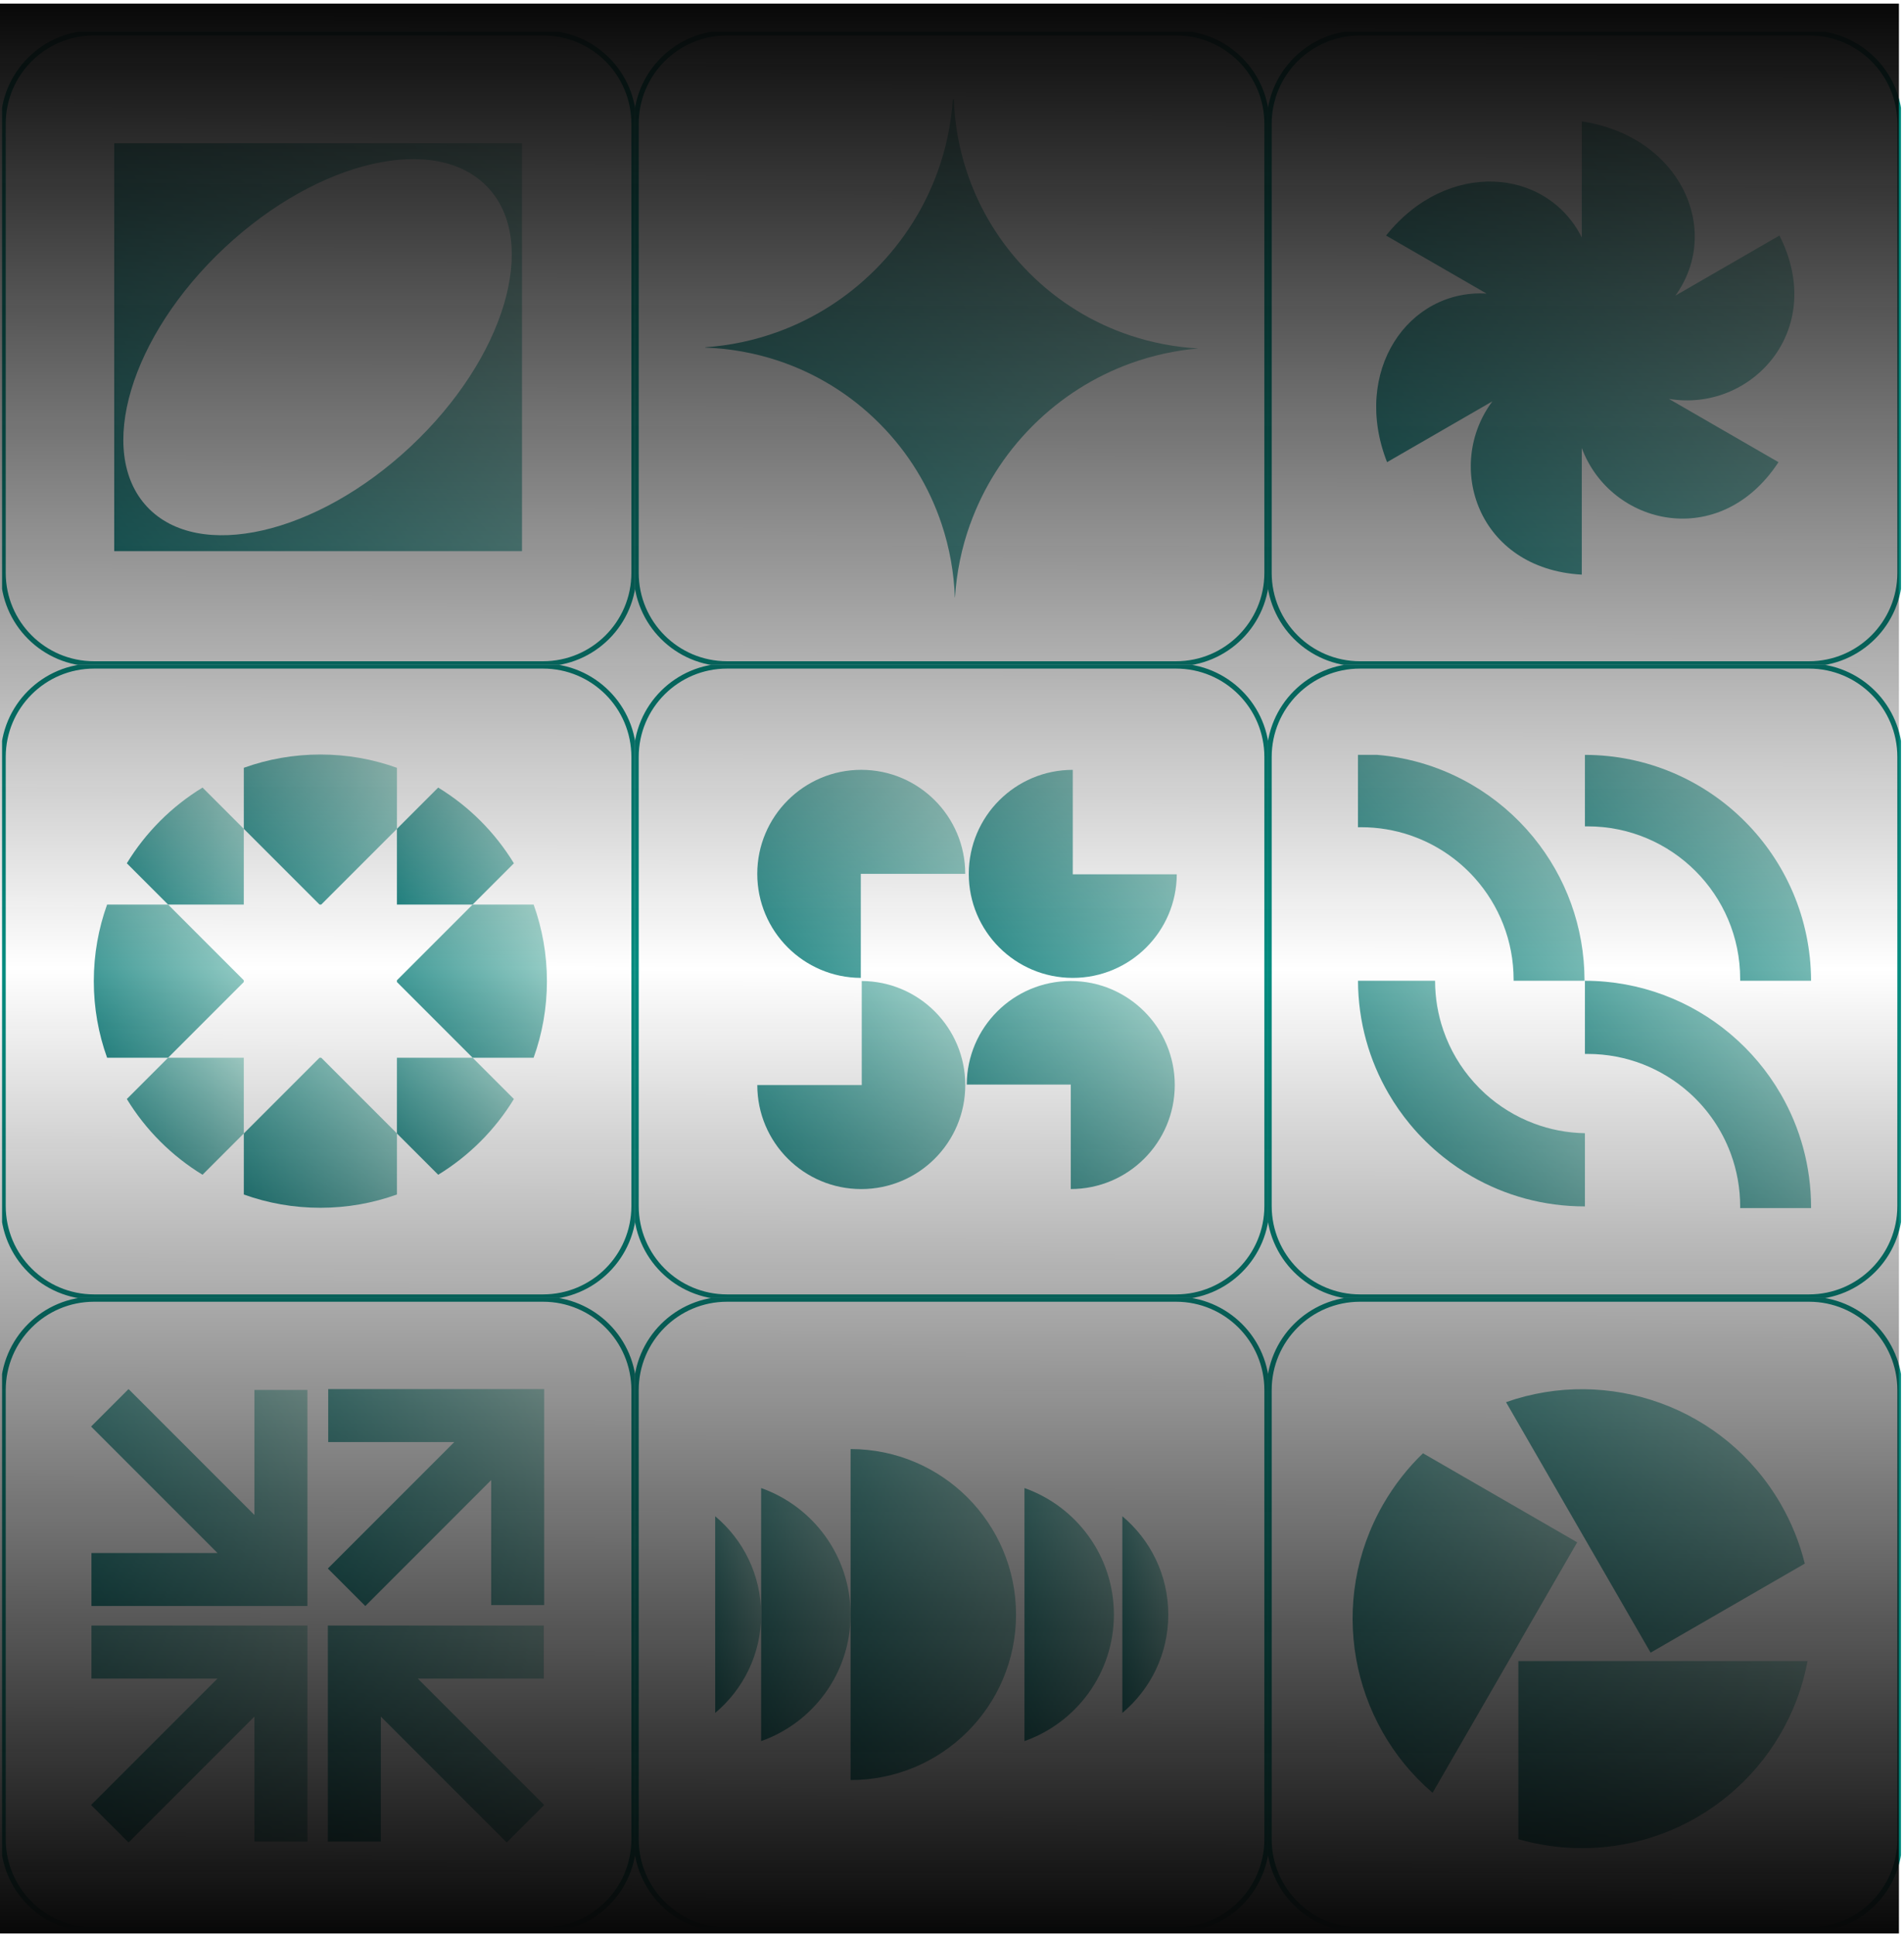 <svg width="376" height="382" viewBox="0 0 376 382" fill="none" xmlns="http://www.w3.org/2000/svg">
    <g clip-path="url(#clip0_4111_638)">
        <path d="M107.24 6.494H18.577C8.667 6.494 0.633 14.528 0.633 24.438V113.102C0.633 123.012 8.667 131.046 18.577 131.046H107.24C117.151 131.046 125.185 123.012 125.185 113.102V24.438C125.185 14.528 117.151 6.494 107.24 6.494Z"
              stroke="#048C80" stroke-miterlimit="10"/>
        <path d="M22.555 28.282V108.811H103.084V28.282H22.555ZM81.082 88.164C62.493 105.568 39.197 110.896 29.051 100.056C18.904 89.22 25.749 66.327 44.338 48.919C62.927 31.516 86.222 26.188 96.369 37.028C106.516 47.864 99.671 70.756 81.082 88.164Z"
              fill="url(#paint0_linear_4111_638)"/>
    </g>
    <g clip-path="url(#clip1_4111_638)">
        <path d="M232.24 6.494H143.577C133.667 6.494 125.633 14.528 125.633 24.438V113.102C125.633 123.012 133.667 131.046 143.577 131.046H232.24C242.151 131.046 250.185 123.012 250.185 113.102V24.438C250.185 14.528 242.151 6.494 232.24 6.494Z"
              stroke="#048C80" stroke-miterlimit="10"/>
        <path d="M191.591 103.478C194.123 96.441 198.208 89.82 203.84 84.156L203.943 84.053C209.585 78.411 216.175 74.318 223.185 71.763C227.552 70.175 232.08 69.182 236.638 68.792C232.093 68.542 227.579 67.687 223.226 66.238C215.92 63.813 209.075 59.702 203.277 53.903C197.483 48.11 193.367 41.256 190.942 33.954C189.385 29.275 188.522 24.407 188.347 19.513L188.16 19.701C187.824 24.559 186.808 29.382 185.117 34.022C182.572 41.001 178.487 47.568 172.877 53.197L172.836 53.237C167.231 58.843 160.681 62.927 153.715 65.482C149.044 67.195 144.19 68.22 139.3 68.56L139.242 68.618C144.128 68.792 148.982 69.656 153.653 71.204C160.963 73.633 167.826 77.745 173.628 83.552C179.435 89.359 183.542 96.213 185.972 103.528C187.524 108.198 188.388 113.052 188.562 117.938L188.593 117.907C188.902 113.017 189.9 108.154 191.582 103.474L191.591 103.478Z"
              fill="url(#paint1_linear_4111_638)"/>
    </g>
    <g clip-path="url(#clip2_4111_638)">
        <path d="M357.24 6.494H268.577C258.667 6.494 250.633 14.528 250.633 24.438V113.102C250.633 123.012 258.667 131.046 268.577 131.046H357.24C367.151 131.046 375.185 123.012 375.185 113.102V24.438C375.185 14.528 367.151 6.494 357.24 6.494Z"
              stroke="#048C80" stroke-miterlimit="10"/>
        <path d="M351.407 46.499L330.858 58.364C340.2 45.372 331.802 26.903 312.372 23.964V46.884C305.42 33.042 285.753 31.436 273.722 46.504L293.568 57.961C278.102 57.062 266.877 73.289 273.915 91.242L294.723 79.23C285.211 91.922 291.779 112.301 312.368 113.446V88.451C318.072 103.796 339.676 108.878 351.21 91.242L329.565 78.747C345.707 81.476 360.909 65.307 351.407 46.504V46.499Z"
              fill="url(#paint2_linear_4111_638)"/>
    </g>
    <g clip-path="url(#clip3_4111_638)">
        <path d="M107.24 131.494H18.577C8.667 131.494 0.633 139.528 0.633 149.438V238.102C0.633 248.012 8.667 256.046 18.577 256.046H107.24C117.151 256.046 125.185 248.012 125.185 238.102V149.438C125.185 139.528 117.151 131.494 107.24 131.494Z"
              stroke="#048C80" stroke-miterlimit="10"/>
        <path d="M78.389 151.586V163.634L63.441 178.581H63.097L48.15 163.634V151.581C52.874 149.886 57.961 148.96 63.267 148.96C68.573 148.96 73.664 149.886 78.389 151.586Z"
              fill="url(#paint3_linear_4111_638)"/>
        <path d="M78.389 223.772V235.82C73.664 237.52 68.573 238.446 63.267 238.446C57.961 238.446 52.874 237.525 48.15 235.825V223.772L63.097 208.825H63.441L78.389 223.772Z"
              fill="url(#paint4_linear_4111_638)"/>
        <path d="M101.483 170.434L93.336 178.581H78.384V163.634L86.531 155.487C92.624 159.2 97.76 164.336 101.483 170.434Z"
              fill="url(#paint5_linear_4111_638)"/>
        <path d="M48.145 208.825V223.772L39.994 231.923C33.9 228.201 28.764 223.065 25.047 216.972L33.194 208.825H48.145Z"
              fill="url(#paint6_linear_4111_638)"/>
        <path d="M101.483 216.972C97.765 223.065 92.629 228.201 86.535 231.923L78.384 223.772V208.825H93.336L101.483 216.972Z"
              fill="url(#paint7_linear_4111_638)"/>
        <path d="M48.145 163.634V178.581H33.194L25.047 170.434C28.769 164.336 33.905 159.2 39.998 155.487L48.145 163.634Z"
              fill="url(#paint8_linear_4111_638)"/>
        <path d="M108.006 193.703C108.006 199.009 107.079 204.1 105.379 208.824H93.336L78.384 193.873V193.533L93.336 178.581H105.379C107.079 183.305 108.006 188.397 108.006 193.703Z"
              fill="url(#paint9_linear_4111_638)"/>
        <path d="M48.145 193.533V193.873L33.194 208.824H21.15C19.45 204.1 18.524 199.009 18.524 193.703C18.524 188.397 19.45 183.305 21.15 178.581H33.194L48.145 193.533Z"
              fill="url(#paint10_linear_4111_638)"/>
    </g>
    <g clip-path="url(#clip4_4111_638)">
        <path d="M232.24 131.494H143.577C133.667 131.494 125.633 139.528 125.633 149.438V238.102C125.633 248.012 133.667 256.046 143.577 256.046H232.24C242.151 256.046 250.185 248.012 250.185 238.102V149.438C250.185 139.528 242.151 131.494 232.24 131.494Z"
              stroke="#048C80" stroke-miterlimit="10"/>
        <path d="M169.996 193.059C158.695 193.014 149.546 183.834 149.546 172.519C149.546 161.205 158.739 151.984 170.081 151.984C181.422 151.984 190.616 161.182 190.616 172.519H169.991V193.059H169.996Z"
              fill="url(#paint11_linear_4111_638)"/>
        <path d="M232.388 172.609C232.343 183.91 223.163 193.059 211.849 193.059C200.507 193.059 191.314 183.865 191.314 172.524C191.314 161.178 200.512 151.989 211.849 151.989V172.613H232.388V172.609Z"
              fill="url(#paint12_linear_4111_638)"/>
        <path d="M190.915 214.126C190.96 202.825 200.141 193.676 211.455 193.676C222.796 193.676 231.99 202.87 231.99 214.211C231.99 225.557 222.792 234.746 211.455 234.746V214.122H190.915V214.126Z"
              fill="url(#paint13_linear_4111_638)"/>
        <path d="M170.17 193.676C181.471 193.721 190.62 202.901 190.62 214.216C190.62 225.557 181.426 234.751 170.085 234.751C158.739 234.751 149.55 225.553 149.55 214.216H170.175V193.676H170.17Z"
              fill="url(#paint14_linear_4111_638)"/>
    </g>
    <g clip-path="url(#clip5_4111_638)">
        <path d="M357.24 131.494H268.577C258.667 131.494 250.633 139.528 250.633 149.438V238.102C250.633 248.012 258.667 256.046 268.577 256.046H357.24C367.151 256.046 375.185 248.012 375.185 238.102V149.438C375.185 139.528 367.151 131.494 357.24 131.494Z"
              stroke="#048C80" stroke-miterlimit="10"/>
        <path d="M357.648 193.604V193.627H343.649V193.269C343.649 176.631 330.16 163.142 313.526 163.142C313.347 163.142 313.168 163.142 312.989 163.146V149.031C337.605 149.076 357.558 168.998 357.648 193.604Z"
              fill="url(#paint15_linear_4111_638)"/>
        <path d="M357.639 193.05C357.639 192.772 357.625 192.5 357.621 192.222C357.63 192.5 357.634 192.772 357.639 193.05Z"
              fill="url(#paint16_linear_4111_638)"/>
        <path d="M357.612 191.998C357.603 191.663 357.576 191.332 357.558 190.996C357.558 191.045 357.567 191.09 357.567 191.139C357.589 191.426 357.603 191.712 357.612 191.998Z"
              fill="url(#paint17_linear_4111_638)"/>
        <path d="M357.428 189.359C357.428 189.359 357.428 189.35 357.428 189.345C357.437 189.462 357.455 189.582 357.464 189.699C357.46 189.627 357.451 189.56 357.442 189.493C357.437 189.448 357.433 189.403 357.428 189.359Z"
              fill="url(#paint18_linear_4111_638)"/>
        <path d="M357.428 189.345C357.41 189.139 357.384 188.938 357.366 188.737C357.379 188.826 357.388 188.911 357.402 189.001C357.415 189.117 357.424 189.229 357.433 189.345H357.428Z"
              fill="url(#paint19_linear_4111_638)"/>
        <path d="M357.469 189.77C357.469 189.743 357.464 189.721 357.464 189.699C357.478 189.793 357.487 189.887 357.491 189.981C357.496 190.039 357.5 190.092 357.5 190.151C357.491 190.025 357.482 189.896 357.469 189.77Z"
              fill="url(#paint20_linear_4111_638)"/>
        <path d="M357.115 186.854C357.111 186.822 357.106 186.791 357.102 186.759C357.102 186.782 357.111 186.804 357.111 186.822C357.111 186.831 357.111 186.84 357.111 186.854H357.115Z"
              fill="url(#paint21_linear_4111_638)"/>
        <path d="M357.115 186.867C357.115 186.867 357.115 186.858 357.115 186.854C357.16 187.158 357.214 187.462 357.249 187.771V187.789C357.205 187.48 357.164 187.176 357.115 186.867Z"
              fill="url(#paint22_linear_4111_638)"/>
        <path d="M357.648 193.605C357.648 193.417 357.643 193.233 357.639 193.05C357.639 193.18 357.648 193.305 357.648 193.435V193.605Z"
              fill="url(#paint23_linear_4111_638)"/>
        <path d="M357.648 238.366V238.509H343.644C343.649 238.406 343.649 238.303 343.649 238.2C343.649 234.581 343.009 231.109 341.837 227.892C341.81 227.807 341.779 227.722 341.743 227.637C340.052 223.11 337.296 219.097 333.784 215.902C333.721 215.844 333.659 215.791 333.596 215.737C328.268 210.972 321.235 208.073 313.526 208.073C313.347 208.073 313.168 208.073 312.989 208.078V193.627C323.901 193.645 333.896 197.573 341.649 204.082C341.68 204.105 341.712 204.132 341.743 204.163C345.667 207.469 349.013 211.442 351.603 215.902C351.639 215.956 351.67 216.01 351.702 216.068C355.487 222.631 357.648 230.246 357.648 238.366Z"
              fill="url(#paint24_linear_4111_638)"/>
        <path d="M312.909 193.604V193.627H298.91V193.434C298.91 185.713 296.002 178.675 291.229 173.342C291.179 173.284 291.13 173.23 291.081 173.177C287.73 169.49 283.475 166.64 278.67 164.976C278.599 164.945 278.527 164.922 278.451 164.896C275.418 163.871 272.17 163.312 268.788 163.312C268.582 163.312 268.376 163.312 268.17 163.321V149.031H272.004C278.657 149.59 284.894 151.613 290.396 154.771C290.495 154.825 290.589 154.879 290.683 154.937C295.268 157.612 299.335 161.079 302.7 165.151C302.767 165.236 302.834 165.321 302.905 165.406C309.16 173.096 312.909 182.912 312.909 193.604Z"
              fill="url(#paint25_linear_4111_638)"/>
        <path d="M312.989 223.723V238.173H312.909C304.82 238.173 297.228 236.026 290.683 232.268C288.696 231.131 286.804 229.843 285.023 228.42C282.616 226.501 280.415 224.34 278.456 221.973C276.881 220.076 275.458 218.045 274.214 215.902C270.398 209.353 268.206 201.747 268.175 193.627H283.399C283.399 197.041 283.972 200.324 285.023 203.38C286.343 207.232 288.419 210.731 291.081 213.697C291.77 214.466 292.499 215.204 293.264 215.902C296.051 218.43 299.313 220.448 302.905 221.799C306.05 222.989 309.446 223.66 312.989 223.723Z"
              fill="url(#paint26_linear_4111_638)"/>
    </g>
    <g clip-path="url(#clip6_4111_638)">
        <path d="M107.24 256.494H18.577C8.667 256.494 0.633 264.528 0.633 274.438V363.102C0.633 373.012 8.667 381.046 18.577 381.046H107.24C117.151 381.046 125.185 373.012 125.185 363.102V274.438C125.185 264.528 117.151 256.494 107.24 256.494Z"
              stroke="#048C80" stroke-miterlimit="10"/>
        <path d="M97 274.237H64.815V284.702H89.707L64.743 309.666L72.143 317.066L97 292.204V316.887H107.464V284.702V274.237H97Z"
              fill="url(#paint27_linear_4111_638)"/>
        <path d="M50.243 274.412V299.094L25.387 274.237L17.987 281.637L42.951 306.601H18.058V317.066H50.243H60.708V306.601V274.412H50.243Z"
              fill="url(#paint28_linear_4111_638)"/>
        <path d="M107.464 356.351L82.5 331.387H107.393V320.922H75.208H64.743V331.387V363.576H75.208V338.894L100.065 363.751L107.464 356.351Z"
              fill="url(#paint29_linear_4111_638)"/>
        <path d="M50.243 320.922H18.058V331.387H42.951L17.987 356.351L25.387 363.751L50.243 338.894V363.576H60.708V331.387V320.922H50.243Z"
              fill="url(#paint30_linear_4111_638)"/>
    </g>
    <g clip-path="url(#clip7_4111_638)">
        <path d="M232.24 256.494H143.577C133.667 256.494 125.633 264.528 125.633 274.438V363.102C125.633 373.012 133.667 381.046 143.577 381.046H232.24C242.151 381.046 250.185 373.012 250.185 363.102V274.438C250.185 264.528 242.151 256.494 232.24 256.494Z"
              stroke="#048C80" stroke-miterlimit="10"/>
        <path d="M167.973 286.084C186.017 286.084 200.646 300.714 200.646 318.757C200.646 336.8 186.017 351.429 167.973 351.429V286.084Z"
              fill="url(#paint31_linear_4111_638)"/>
        <path d="M167.973 318.756C167.973 330.29 160.6 340.101 150.311 343.739V293.779C160.6 297.416 167.973 307.227 167.973 318.761V318.756Z"
              fill="url(#paint32_linear_4111_638)"/>
        <path d="M150.311 318.757C150.311 326.555 146.785 333.525 141.238 338.169V299.349C146.785 303.989 150.311 310.963 150.311 318.761V318.757Z"
              fill="url(#paint33_linear_4111_638)"/>
        <path d="M230.715 318.757C230.715 326.555 227.19 333.525 221.642 338.169V299.349C227.19 303.989 230.715 310.963 230.715 318.761V318.757Z"
              fill="url(#paint34_linear_4111_638)"/>
        <path d="M219.973 318.756C219.973 330.29 212.6 340.101 202.31 343.739V293.779C212.6 297.416 219.973 307.227 219.973 318.761V318.756Z"
              fill="url(#paint35_linear_4111_638)"/>
    </g>
    <g clip-path="url(#clip8_4111_638)">
        <path d="M357.24 256.494H268.577C258.667 256.494 250.633 264.528 250.633 274.438V363.102C250.633 373.012 258.667 381.046 268.577 381.046H357.24C367.151 381.046 375.185 373.012 375.185 363.102V274.438C375.185 264.528 367.151 256.494 357.24 256.494Z"
              stroke="#048C80" stroke-miterlimit="10"/>
        <path d="M356.95 327.941C353.022 348.96 334.58 364.869 312.421 364.869C308.055 364.869 303.836 364.251 299.845 363.102V327.941H356.95Z"
              fill="url(#paint36_linear_4111_638)"/>
        <path d="M297.407 276.823C317.575 269.714 340.571 277.731 351.653 296.919C353.836 300.7 355.411 304.664 356.408 308.695L325.959 326.273L297.407 276.818V276.823Z"
              fill="url(#paint37_linear_4111_638)"/>
        <path d="M282.907 353.948C266.667 340.039 262.108 316.113 273.19 296.92C275.373 293.139 278.017 289.793 281.01 286.912L311.459 304.489L282.907 353.944V353.948Z"
              fill="url(#paint38_linear_4111_638)"/>
    </g>
    <rect y="0.712" width="375" height="381" fill="url(#paint39_linear_4111_638)"/>
    <defs>
        <linearGradient id="paint0_linear_4111_638" x1="103.084" y1="28.282" x2="-11.361" y2="111.229"
                        gradientUnits="userSpaceOnUse">
            <stop stop-color="#AAD9D1"/>
            <stop offset="1" stop-color="#017373"/>
        </linearGradient>
        <linearGradient id="paint1_linear_4111_638" x1="236.638" y1="19.513" x2="97.224" y2="119.501"
                        gradientUnits="userSpaceOnUse">
            <stop stop-color="#AAD9D1"/>
            <stop offset="1" stop-color="#017373"/>
        </linearGradient>
        <linearGradient id="paint2_linear_4111_638" x1="354.346" y1="23.964" x2="230.67" y2="106.686"
                        gradientUnits="userSpaceOnUse">
            <stop stop-color="#AAD9D1"/>
            <stop offset="1" stop-color="#017373"/>
        </linearGradient>
        <linearGradient id="paint3_linear_4111_638" x1="78.389" y1="148.96" x2="36.029" y2="180.301"
                        gradientUnits="userSpaceOnUse">
            <stop stop-color="#AAD9D1"/>
            <stop offset="1" stop-color="#017373"/>
        </linearGradient>
        <linearGradient id="paint4_linear_4111_638" x1="78.389" y1="208.825" x2="36.029" y2="240.166"
                        gradientUnits="userSpaceOnUse">
            <stop stop-color="#AAD9D1"/>
            <stop offset="1" stop-color="#017373"/>
        </linearGradient>
        <linearGradient id="paint5_linear_4111_638" x1="101.483" y1="155.487" x2="68.66" y2="179.281"
                        gradientUnits="userSpaceOnUse">
            <stop stop-color="#AAD9D1"/>
            <stop offset="1" stop-color="#017373"/>
        </linearGradient>
        <linearGradient id="paint6_linear_4111_638" x1="48.145" y1="208.825" x2="15.319" y2="232.617"
                        gradientUnits="userSpaceOnUse">
            <stop stop-color="#AAD9D1"/>
            <stop offset="1" stop-color="#017373"/>
        </linearGradient>
        <linearGradient id="paint7_linear_4111_638" x1="101.483" y1="208.825" x2="68.656" y2="232.617"
                        gradientUnits="userSpaceOnUse">
            <stop stop-color="#AAD9D1"/>
            <stop offset="1" stop-color="#017373"/>
        </linearGradient>
        <linearGradient id="paint8_linear_4111_638" x1="48.145" y1="155.487" x2="15.323" y2="179.281"
                        gradientUnits="userSpaceOnUse">
            <stop stop-color="#AAD9D1"/>
            <stop offset="1" stop-color="#017373"/>
        </linearGradient>
        <linearGradient id="paint9_linear_4111_638" x1="108.006" y1="178.581" x2="65.31" y2="208.889"
                        gradientUnits="userSpaceOnUse">
            <stop stop-color="#AAD9D1"/>
            <stop offset="1" stop-color="#017373"/>
        </linearGradient>
        <linearGradient id="paint10_linear_4111_638" x1="48.145" y1="178.581" x2="5.45" y2="208.889"
                        gradientUnits="userSpaceOnUse">
            <stop stop-color="#AAD9D1"/>
            <stop offset="1" stop-color="#017373"/>
        </linearGradient>
        <linearGradient id="paint11_linear_4111_638" x1="190.616" y1="151.984" x2="132.244" y2="194.286"
                        gradientUnits="userSpaceOnUse">
            <stop stop-color="#AAD9D1"/>
            <stop offset="1" stop-color="#017373"/>
        </linearGradient>
        <linearGradient id="paint12_linear_4111_638" x1="232.388" y1="151.989" x2="174.019" y2="194.298"
                        gradientUnits="userSpaceOnUse">
            <stop stop-color="#AAD9D1"/>
            <stop offset="1" stop-color="#017373"/>
        </linearGradient>
        <linearGradient id="paint13_linear_4111_638" x1="231.99" y1="193.676" x2="173.621" y2="235.986"
                        gradientUnits="userSpaceOnUse">
            <stop stop-color="#AAD9D1"/>
            <stop offset="1" stop-color="#017373"/>
        </linearGradient>
        <linearGradient id="paint14_linear_4111_638" x1="190.62" y1="193.676" x2="132.249" y2="235.978"
                        gradientUnits="userSpaceOnUse">
            <stop stop-color="#AAD9D1"/>
            <stop offset="1" stop-color="#017373"/>
        </linearGradient>
        <linearGradient id="paint15_linear_4111_638" x1="357.648" y1="149.031" x2="294.243" y2="195.05"
                        gradientUnits="userSpaceOnUse">
            <stop stop-color="#AAD9D1"/>
            <stop offset="1" stop-color="#017373"/>
        </linearGradient>
        <linearGradient id="paint16_linear_4111_638" x1="357.639" y1="192.222" x2="357.6" y2="192.223"
                        gradientUnits="userSpaceOnUse">
            <stop stop-color="#AAD9D1"/>
            <stop offset="1" stop-color="#017373"/>
        </linearGradient>
        <linearGradient id="paint17_linear_4111_638" x1="357.612" y1="190.996" x2="357.496" y2="191.001"
                        gradientUnits="userSpaceOnUse">
            <stop stop-color="#AAD9D1"/>
            <stop offset="1" stop-color="#017373"/>
        </linearGradient>
        <linearGradient id="paint18_linear_4111_638" x1="357.464" y1="189.345" x2="357.387" y2="189.351"
                        gradientUnits="userSpaceOnUse">
            <stop stop-color="#AAD9D1"/>
            <stop offset="1" stop-color="#017373"/>
        </linearGradient>
        <linearGradient id="paint19_linear_4111_638" x1="357.433" y1="188.737" x2="357.288" y2="188.748"
                        gradientUnits="userSpaceOnUse">
            <stop stop-color="#AAD9D1"/>
            <stop offset="1" stop-color="#017373"/>
        </linearGradient>
        <linearGradient id="paint20_linear_4111_638" x1="357.5" y1="189.699" x2="357.423" y2="189.703"
                        gradientUnits="userSpaceOnUse">
            <stop stop-color="#AAD9D1"/>
            <stop offset="1" stop-color="#017373"/>
        </linearGradient>
        <linearGradient id="paint21_linear_4111_638" x1="357.115" y1="186.759" x2="357.086" y2="186.762"
                        gradientUnits="userSpaceOnUse">
            <stop stop-color="#AAD9D1"/>
            <stop offset="1" stop-color="#017373"/>
        </linearGradient>
        <linearGradient id="paint22_linear_4111_638" x1="357.249" y1="186.854" x2="356.962" y2="186.883"
                        gradientUnits="userSpaceOnUse">
            <stop stop-color="#AAD9D1"/>
            <stop offset="1" stop-color="#017373"/>
        </linearGradient>
        <linearGradient id="paint23_linear_4111_638" x1="357.648" y1="193.05" x2="357.628" y2="193.05"
                        gradientUnits="userSpaceOnUse">
            <stop stop-color="#AAD9D1"/>
            <stop offset="1" stop-color="#017373"/>
        </linearGradient>
        <linearGradient id="paint24_linear_4111_638" x1="357.648" y1="193.627" x2="293.963" y2="239.554"
                        gradientUnits="userSpaceOnUse">
            <stop stop-color="#AAD9D1"/>
            <stop offset="1" stop-color="#017373"/>
        </linearGradient>
        <linearGradient id="paint25_linear_4111_638" x1="312.909" y1="149.031" x2="249.469" y2="195.159"
                        gradientUnits="userSpaceOnUse">
            <stop stop-color="#AAD9D1"/>
            <stop offset="1" stop-color="#017373"/>
        </linearGradient>
        <linearGradient id="paint26_linear_4111_638" x1="312.989" y1="193.627" x2="249.565" y2="239.873"
                        gradientUnits="userSpaceOnUse">
            <stop stop-color="#AAD9D1"/>
            <stop offset="1" stop-color="#017373"/>
        </linearGradient>
        <linearGradient id="paint27_linear_4111_638" x1="107.464" y1="274.237" x2="46.646" y2="318.207"
                        gradientUnits="userSpaceOnUse">
            <stop stop-color="#AAD9D1"/>
            <stop offset="1" stop-color="#017373"/>
        </linearGradient>
        <linearGradient id="paint28_linear_4111_638" x1="60.708" y1="274.237" x2="-0.11" y2="318.207"
                        gradientUnits="userSpaceOnUse">
            <stop stop-color="#AAD9D1"/>
            <stop offset="1" stop-color="#017373"/>
        </linearGradient>
        <linearGradient id="paint29_linear_4111_638" x1="107.464" y1="320.922" x2="46.646" y2="364.892"
                        gradientUnits="userSpaceOnUse">
            <stop stop-color="#AAD9D1"/>
            <stop offset="1" stop-color="#017373"/>
        </linearGradient>
        <linearGradient id="paint30_linear_4111_638" x1="60.708" y1="320.922" x2="-0.11" y2="364.892"
                        gradientUnits="userSpaceOnUse">
            <stop stop-color="#AAD9D1"/>
            <stop offset="1" stop-color="#017373"/>
        </linearGradient>
        <linearGradient id="paint31_linear_4111_638" x1="200.646" y1="286.084" x2="138.043" y2="308.771"
                        gradientUnits="userSpaceOnUse">
            <stop stop-color="#AAD9D1"/>
            <stop offset="1" stop-color="#017373"/>
        </linearGradient>
        <linearGradient id="paint32_linear_4111_638" x1="167.973" y1="293.779" x2="132.045" y2="302.985"
                        gradientUnits="userSpaceOnUse">
            <stop stop-color="#AAD9D1"/>
            <stop offset="1" stop-color="#017373"/>
        </linearGradient>
        <linearGradient id="paint33_linear_4111_638" x1="150.311" y1="299.349" x2="131.192" y2="302.588"
                        gradientUnits="userSpaceOnUse">
            <stop stop-color="#AAD9D1"/>
            <stop offset="1" stop-color="#017373"/>
        </linearGradient>
        <linearGradient id="paint34_linear_4111_638" x1="230.715" y1="299.349" x2="211.596" y2="302.588"
                        gradientUnits="userSpaceOnUse">
            <stop stop-color="#AAD9D1"/>
            <stop offset="1" stop-color="#017373"/>
        </linearGradient>
        <linearGradient id="paint35_linear_4111_638" x1="219.973" y1="293.779" x2="184.045" y2="302.985"
                        gradientUnits="userSpaceOnUse">
            <stop stop-color="#AAD9D1"/>
            <stop offset="1" stop-color="#017373"/>
        </linearGradient>
        <linearGradient id="paint36_linear_4111_638" x1="356.95" y1="327.941" x2="302.085" y2="389.434"
                        gradientUnits="userSpaceOnUse">
            <stop stop-color="#AAD9D1"/>
            <stop offset="1" stop-color="#017373"/>
        </linearGradient>
        <linearGradient id="paint37_linear_4111_638" x1="356.408" y1="274.263" x2="280.099" y2="337.006"
                        gradientUnits="userSpaceOnUse">
            <stop stop-color="#AAD9D1"/>
            <stop offset="1" stop-color="#017373"/>
        </linearGradient>
        <linearGradient id="paint38_linear_4111_638" x1="311.459" y1="286.912" x2="233.297" y2="324.388"
                        gradientUnits="userSpaceOnUse">
            <stop stop-color="#AAD9D1"/>
            <stop offset="1" stop-color="#017373"/>
        </linearGradient>
        <linearGradient id="paint39_linear_4111_638" x1="188.017" y1="0.712" x2="187.715" y2="381.712"
                        gradientUnits="userSpaceOnUse">
            <stop stop-color="#080808"/>
            <stop offset="0.5" stop-color="#080808" stop-opacity="0"/>
            <stop offset="1" stop-color="#080808"/>
        </linearGradient>
        <clipPath id="clip0_4111_638">
            <rect width="125" height="125" fill="white" transform="translate(0.409 6.27)"/>
        </clipPath>
        <clipPath id="clip1_4111_638">
            <rect width="125" height="125" fill="white" transform="translate(125.409 6.27)"/>
        </clipPath>
        <clipPath id="clip2_4111_638">
            <rect width="125" height="125" fill="white" transform="translate(250.409 6.27)"/>
        </clipPath>
        <clipPath id="clip3_4111_638">
            <rect width="125" height="125" fill="white" transform="translate(0.409 131.27)"/>
        </clipPath>
        <clipPath id="clip4_4111_638">
            <rect width="125" height="125" fill="white" transform="translate(125.409 131.27)"/>
        </clipPath>
        <clipPath id="clip5_4111_638">
            <rect width="125" height="125" fill="white" transform="translate(250.409 131.27)"/>
        </clipPath>
        <clipPath id="clip6_4111_638">
            <rect width="125" height="125" fill="white" transform="translate(0.409 256.27)"/>
        </clipPath>
        <clipPath id="clip7_4111_638">
            <rect width="125" height="125" fill="white" transform="translate(125.409 256.27)"/>
        </clipPath>
        <clipPath id="clip8_4111_638">
            <rect width="125" height="125" fill="white" transform="translate(250.409 256.27)"/>
        </clipPath>
    </defs>
</svg>
